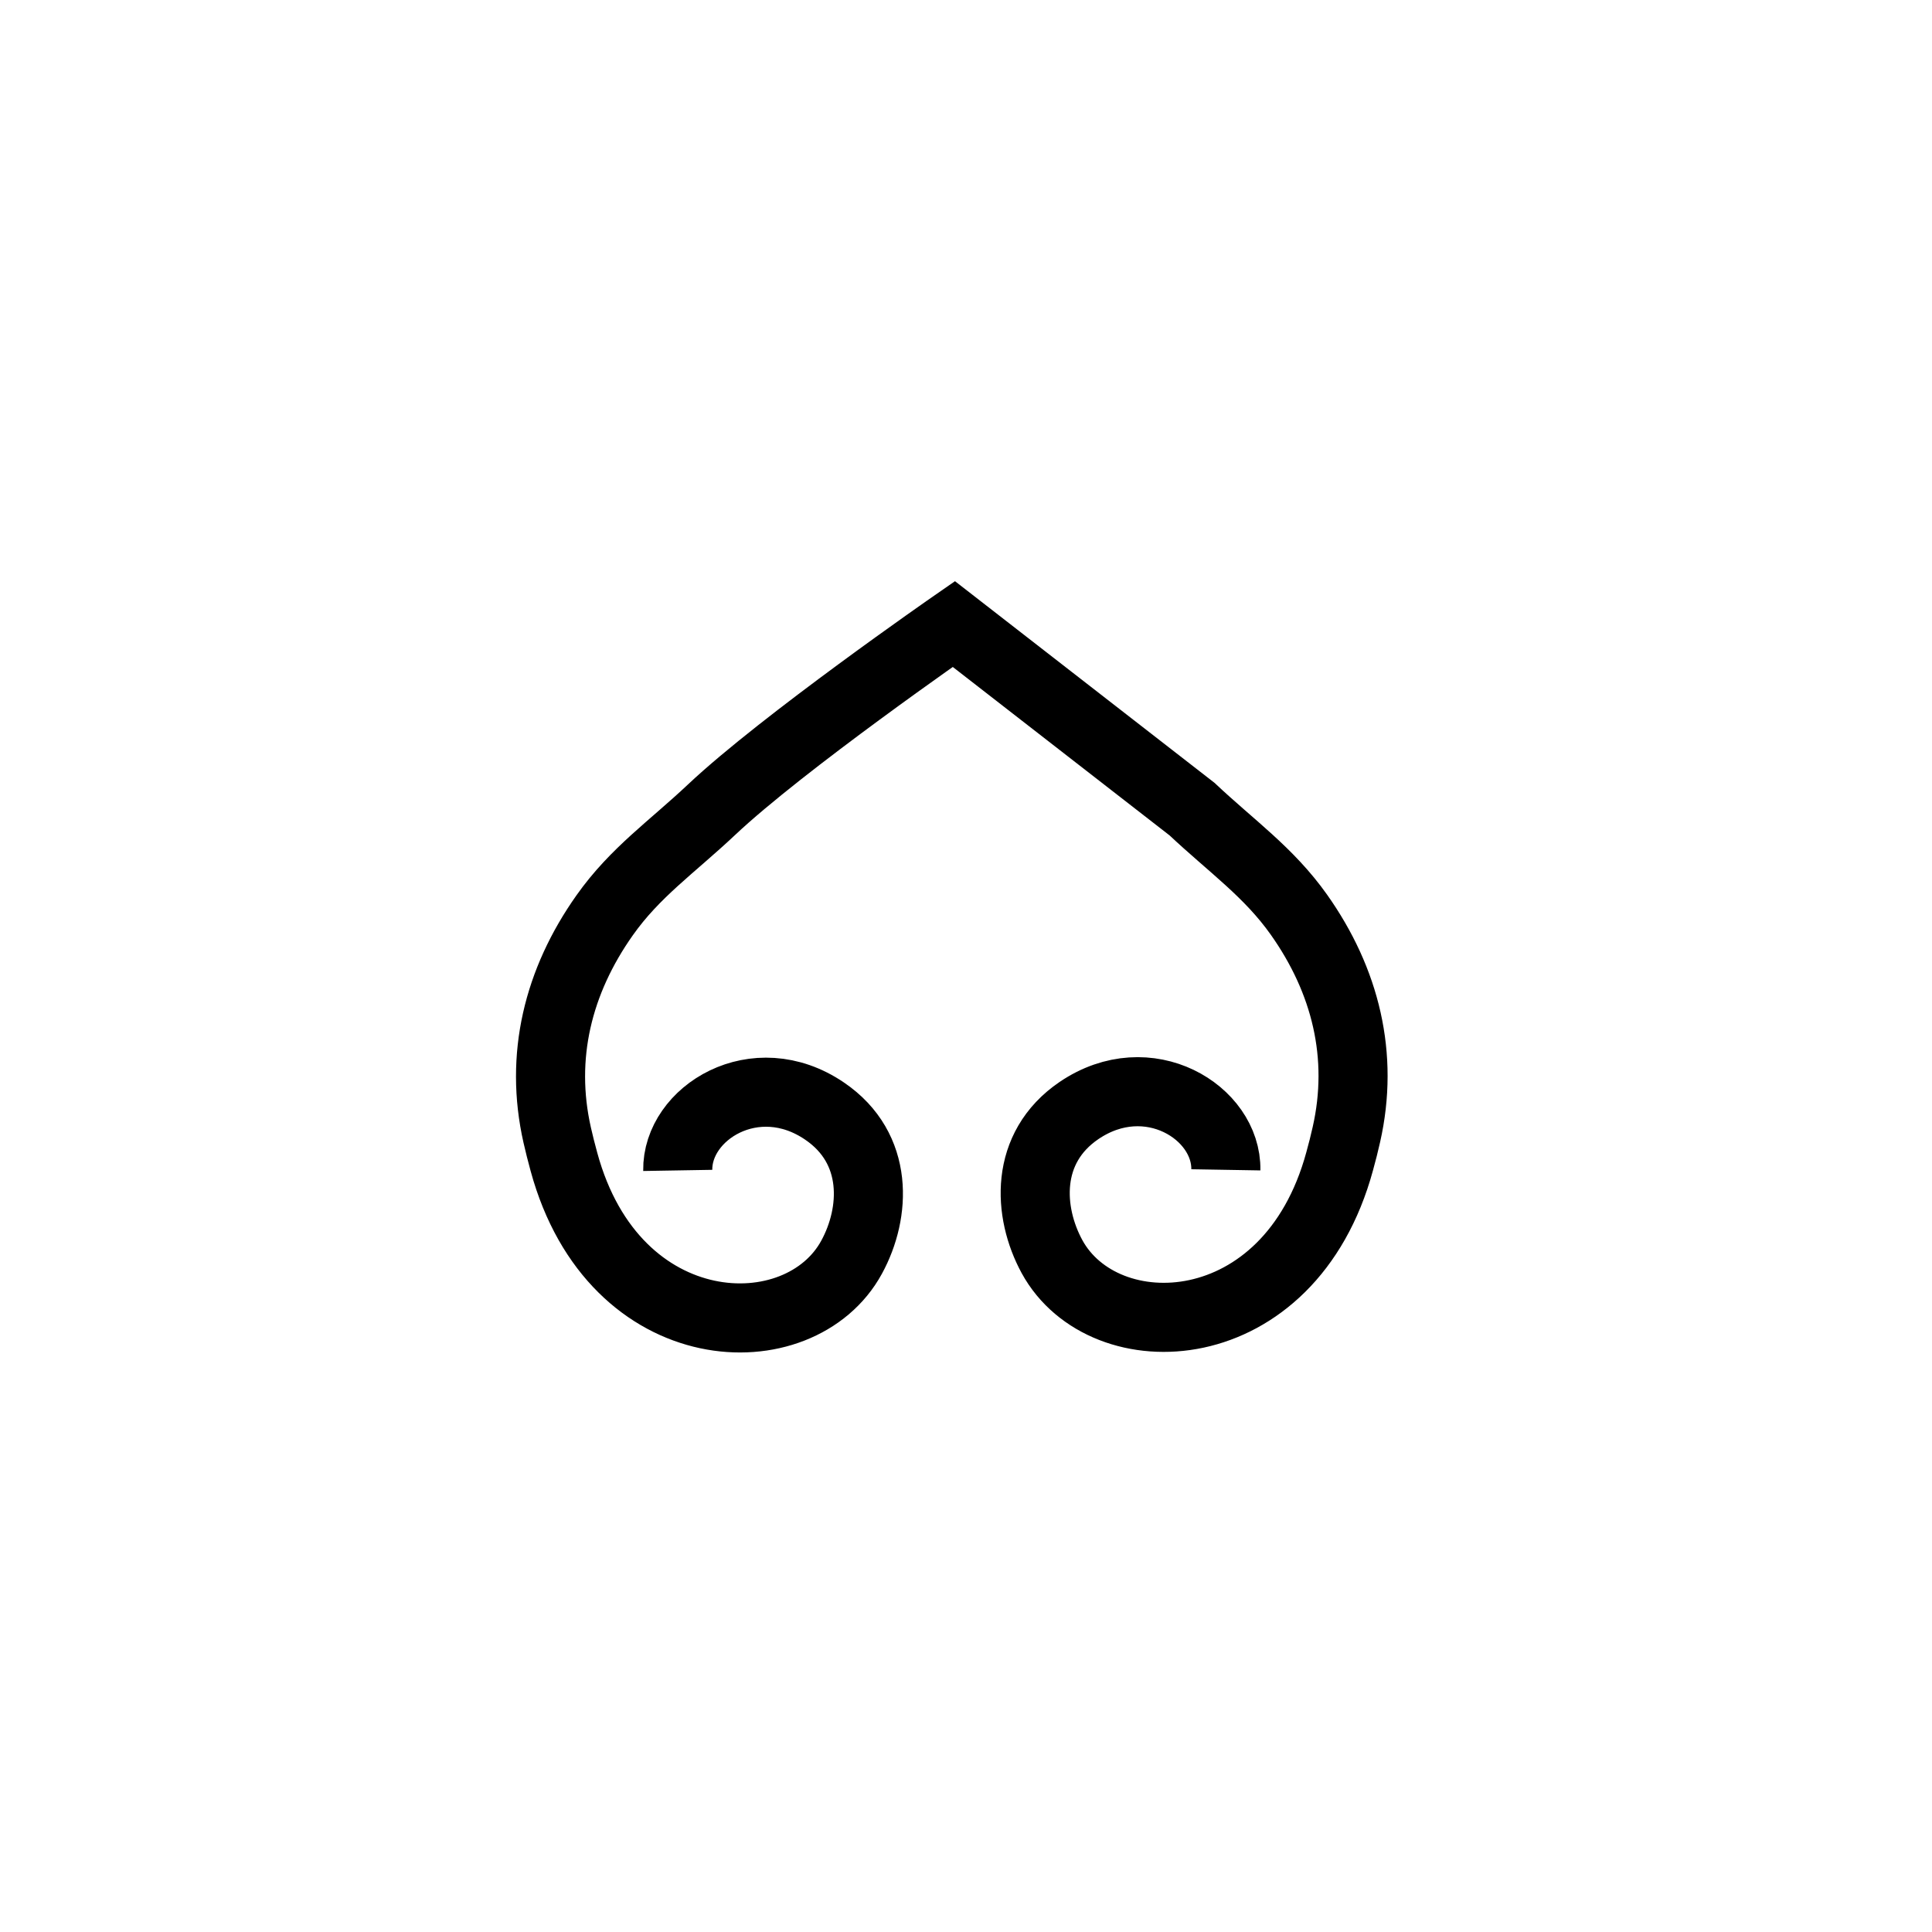 <?xml version="1.0" encoding="utf-8"?>
<!-- Generator: Adobe Illustrator 19.0.0, SVG Export Plug-In . SVG Version: 6.00 Build 0)  -->
<svg version="1.1" xmlns="http://www.w3.org/2000/svg" xmlns:xlink="http://www.w3.org/1999/xlink" x="0px" y="0px"
	 viewBox="0 0 1000 1000" style="enable-background:new 0 0 1000 1000;" xml:space="preserve">
<style type="text/css">
	.st0{fill:none;stroke:#000000;stroke-width:39.579;stroke-miterlimit:10;}
	.st1{fill:none;stroke:#000000;stroke-width:35.758;stroke-miterlimit:10;}
</style>
<g id="Guide">
</g>
<g id="Layer_4">
	<path id="XMLID_6_" class="st0" d="M500,536.7"/>
	<path id="XMLID_10_" class="st0" d="M500,536.7"/>
	<path id="XMLID_3_" class="st1" d="M350.8,605.8c-0.5-29.7,40.2-55.1,76-30.7c28.4,19.3,26.5,52.7,14,75.6
		c-26.8,49.3-122.9,46.2-148.9-49.3c-1.3-4.8-2.5-9.4-3.5-13.9c-9.2-40.7,0.4-79.6,24.6-113.8c15.6-22.1,34.8-35.3,55.3-54.6
		C405,384.5,493.7,323,493.7,323L617,418.8c20.5,19.3,39.7,32.6,55.3,54.6c24.2,34.2,33.8,73.1,24.6,113.8c-1,4.5-2.2,9.2-3.5,13.9
		c-26,95.5-122,98.6-148.9,49.3c-12.5-23-14.4-56.3,14-75.6c35.8-24.3,76.5,1,76,30.7"/>
</g>
</svg>
